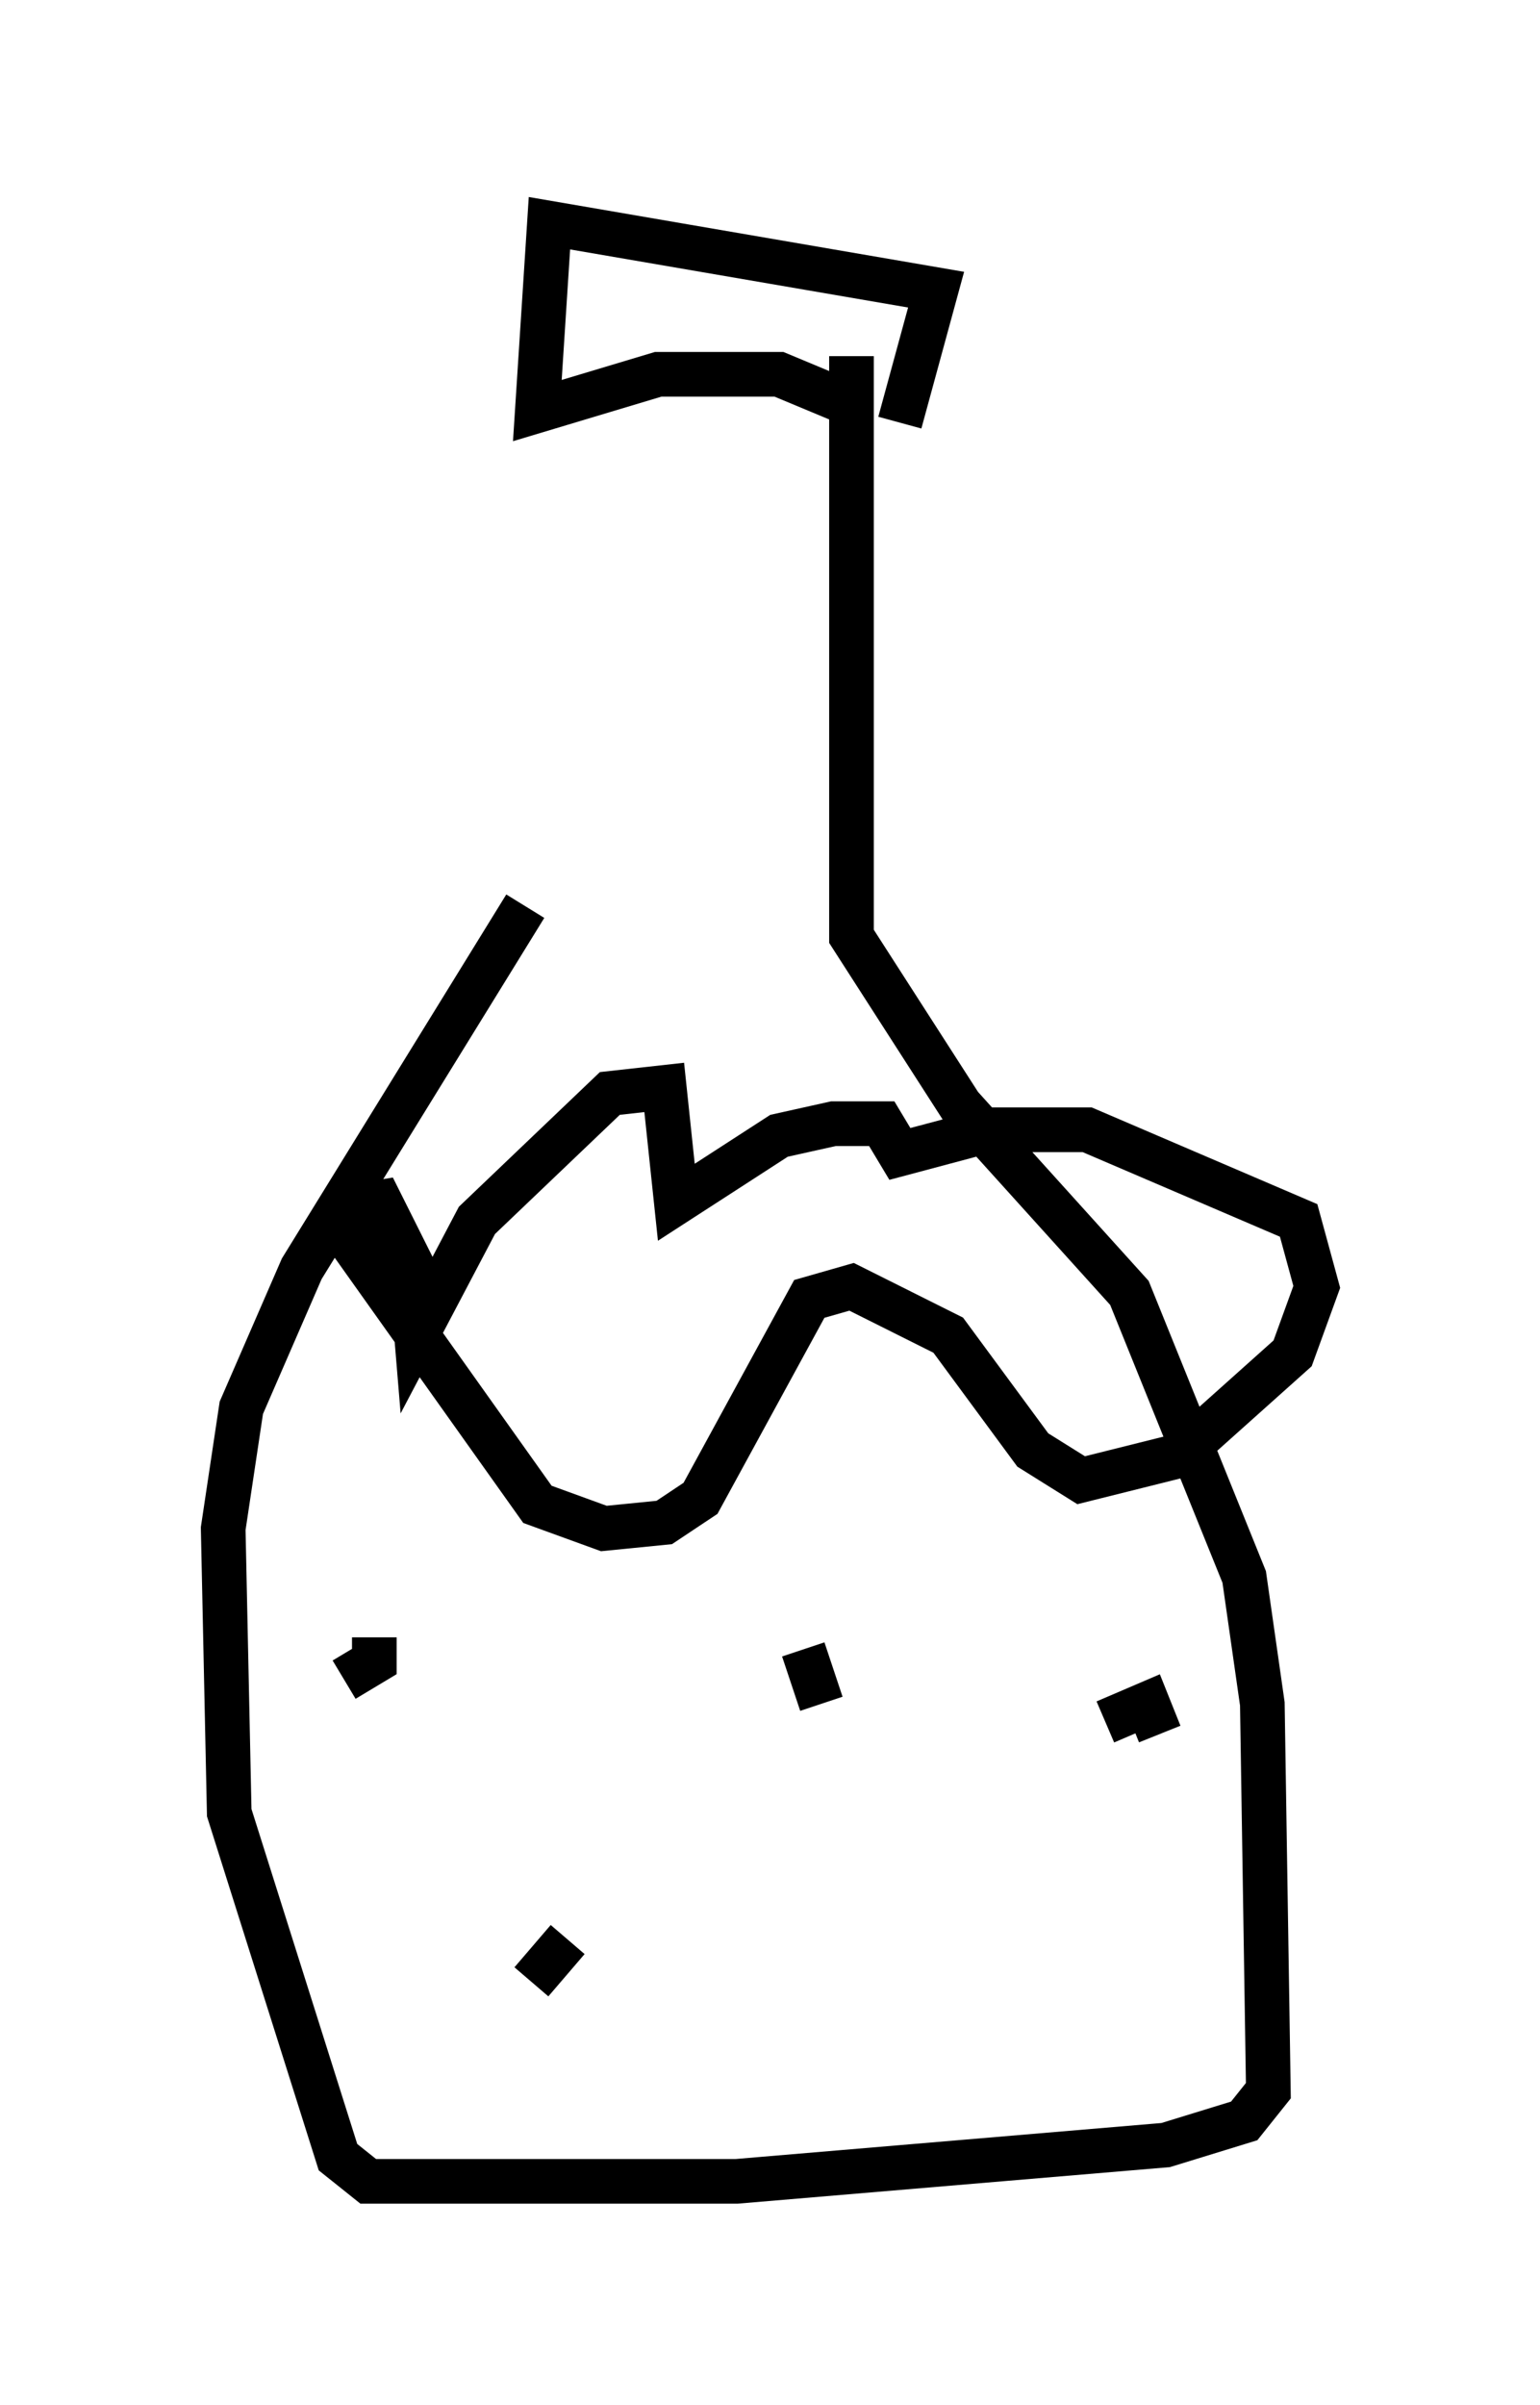 <?xml version="1.0" encoding="utf-8" ?>
<svg baseProfile="full" height="53.843" version="1.1" width="34.492" xmlns="http://www.w3.org/2000/svg" xmlns:ev="http://www.w3.org/2001/xml-events" xmlns:xlink="http://www.w3.org/1999/xlink"><defs /><rect fill="white" height="53.843" width="34.492" x="0" y="0" /><path d="M12.036, 9.465 m-0.271, 10.825 l-5.007, 8.119 -1.353, 3.112 l-0.406, 2.706 0.135, 6.36 l2.436, 7.713 0.677, 0.541 l8.254, 0.0 9.607, -0.812 l1.759, -0.541 0.541, -0.677 l-0.135, -8.66 -0.406, -2.842 l-2.571, -6.36 -3.789, -4.195 l-2.436, -3.789 0.0, -12.99 m0.0, 1.083 l-1.624, -0.677 -2.706, 0.0 l-2.706, 0.812 0.271, -4.195 l8.66, 1.488 -0.812, 2.977 m-12.855, 18.403 l0.406, -0.812 0.812, -0.135 l0.677, 1.353 0.135, 1.624 l1.353, -2.571 2.977, -2.842 l1.218, -0.135 0.271, 2.571 l2.3, -1.488 1.218, -0.271 l1.083, 0.0 0.406, 0.677 l2.03, -0.541 2.165, 0.0 l4.736, 2.03 0.406, 1.488 l-0.541, 1.488 -2.571, 2.3 l-2.165, 0.541 -1.083, -0.677 l-1.894, -2.571 -2.165, -1.083 l-0.947, 0.271 -2.436, 4.465 l-0.812, 0.541 -1.353, 0.135 l-1.488, -0.541 -4.33, -6.089 m1.894, 11.502 l0.0, 0.0 m8.796, -0.947 l-0.406, -1.218 m-10.284, 0.677 l0.677, -0.406 0.0, -0.541 m17.591, 2.165 l-0.271, -0.677 -0.947, 0.406 m-12.855, 5.819 l0.812, -0.947 m8.66, 2.436 l0.0, 0.0 " fill="none" stroke="black" stroke-width="1" /></svg>